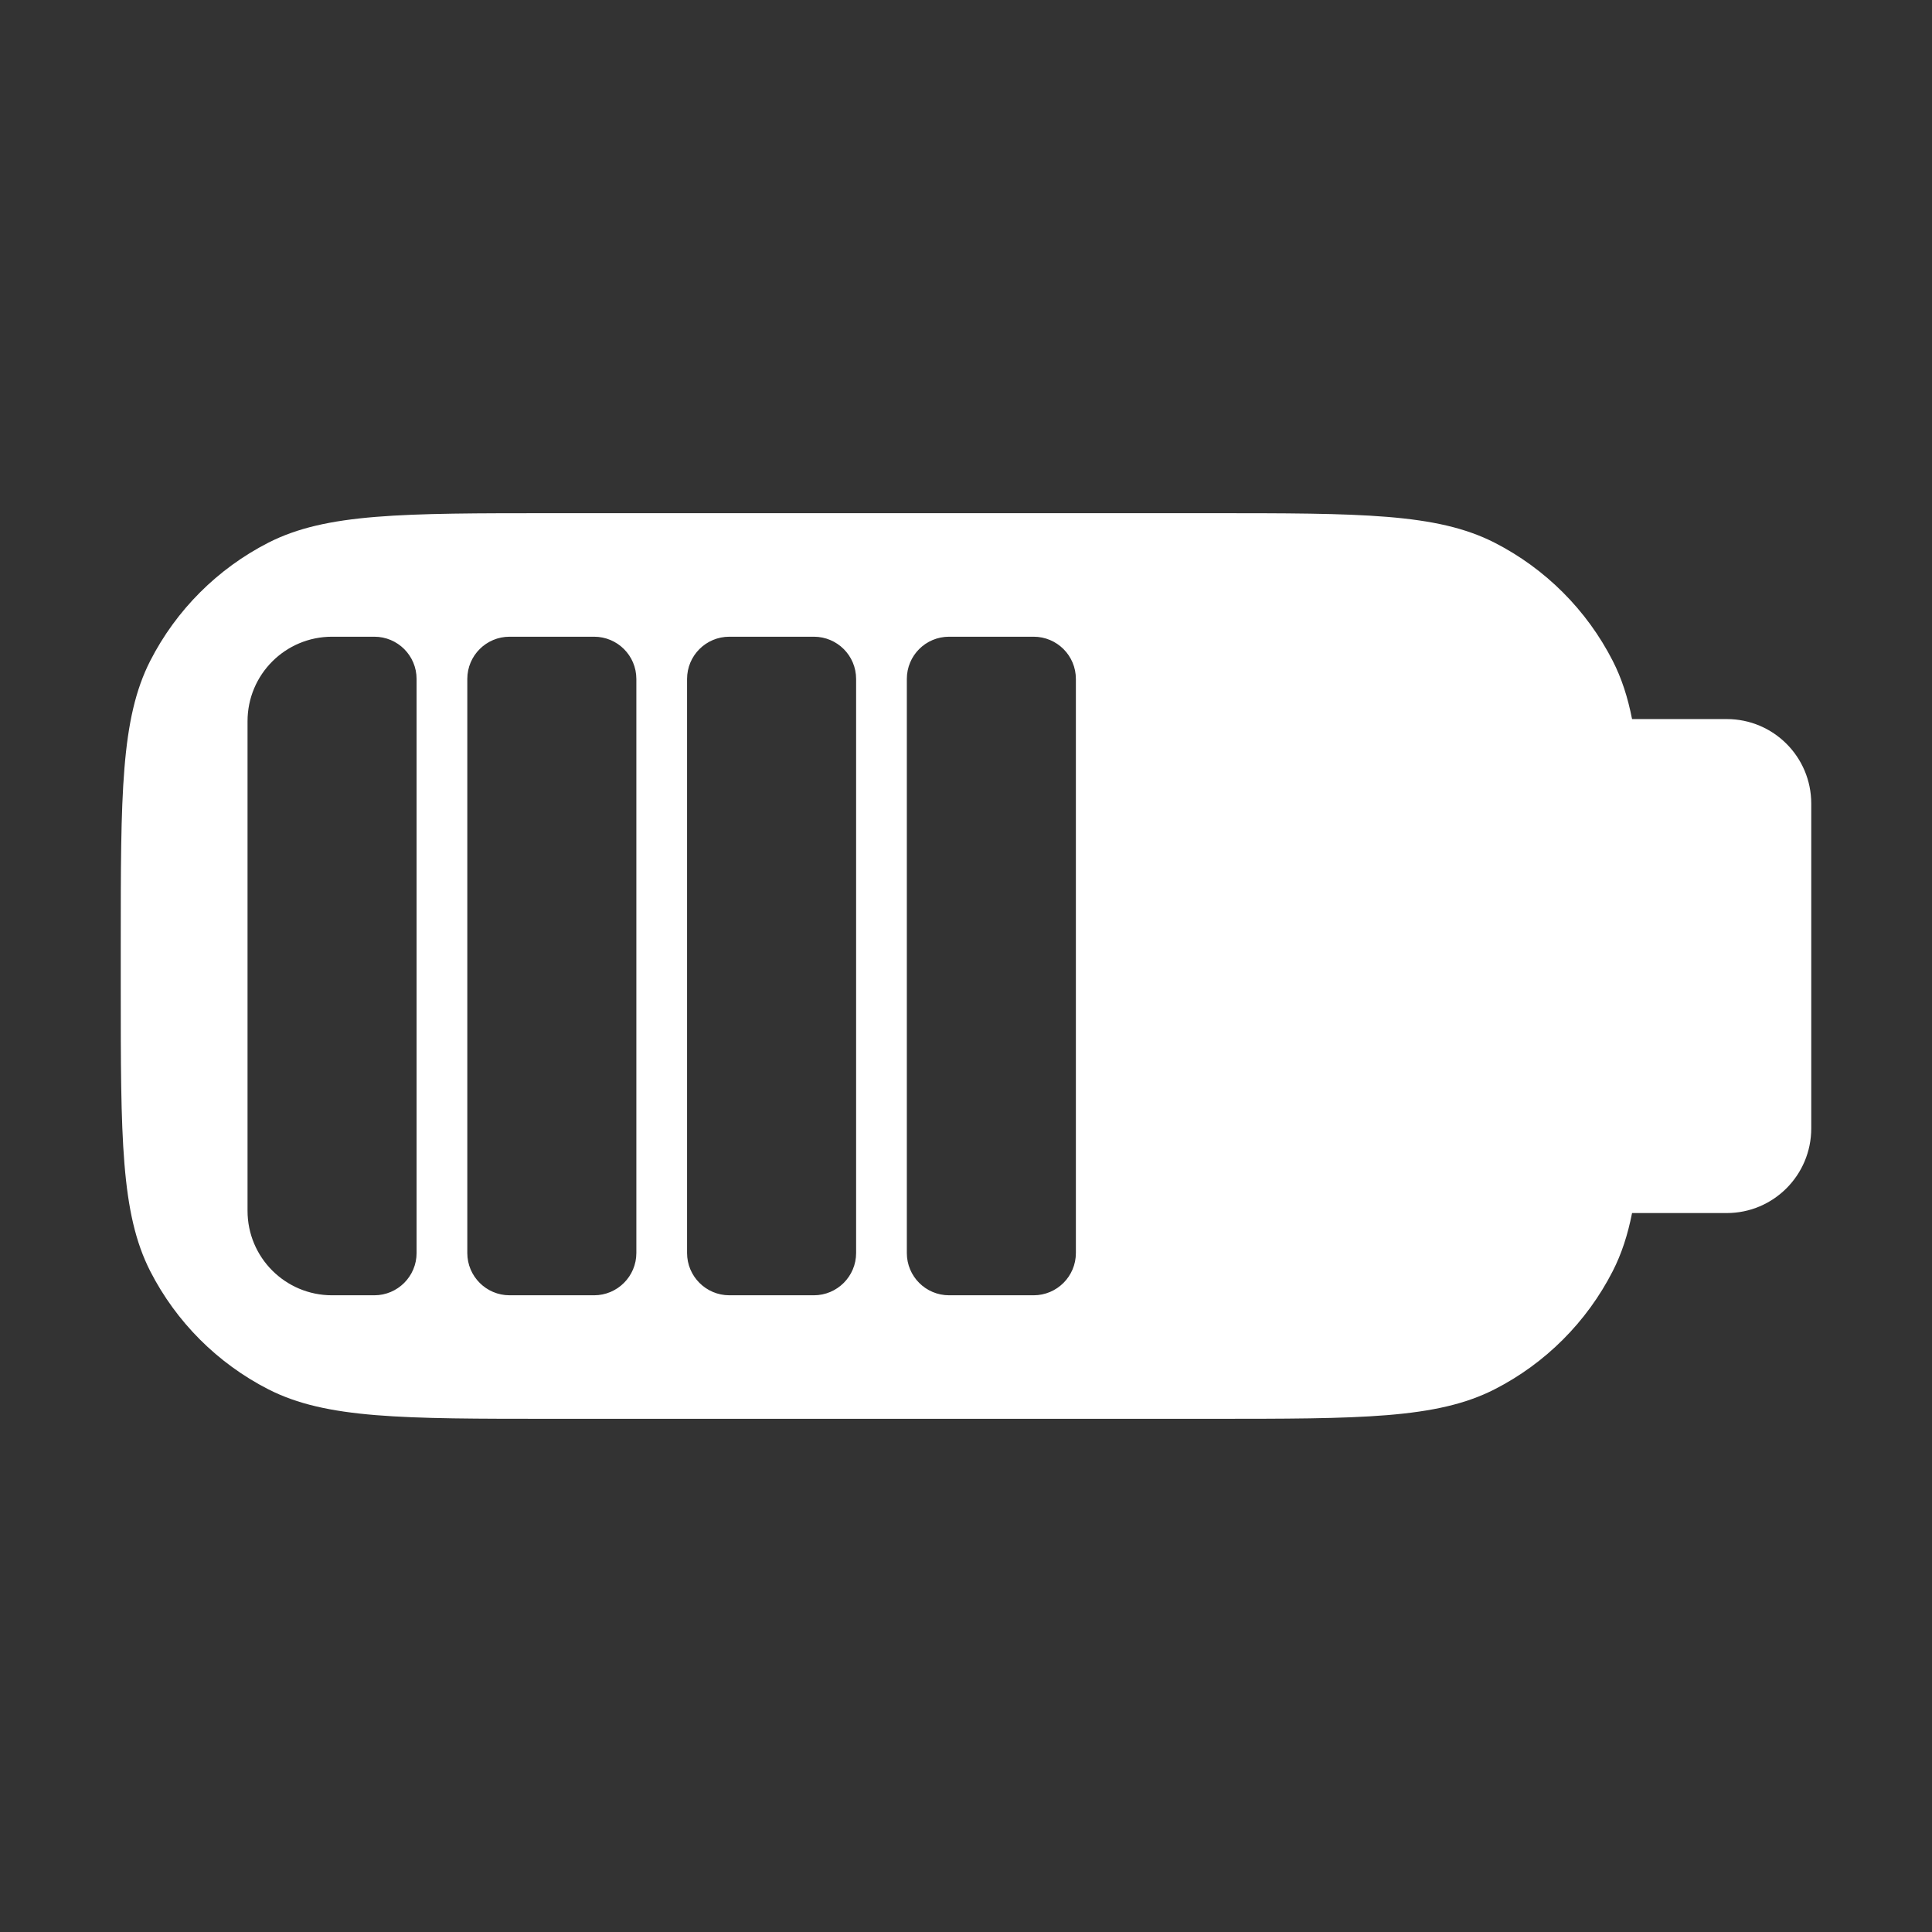 <svg width="16" height="16" viewBox="0 0 16 16" fill="none" xmlns="http://www.w3.org/2000/svg">
<rect x="0" y="0" width="16" height="16" fill="#333333" stroke="none"/>
<path fill-rule="evenodd" clip-rule="evenodd" d="M15 6.655C15 6.268 14.687 5.955 14.3 5.955H13.516C13.48 5.772 13.429 5.616 13.356 5.473C13.141 5.052 12.798 4.709 12.377 4.494C11.898 4.25 11.271 4.25 10.016 4.25H4.584C3.329 4.25 2.702 4.25 2.223 4.494C1.802 4.709 1.459 5.052 1.244 5.473C1 5.952 1 6.579 1 7.834V8.166C1 9.421 1 10.048 1.244 10.527C1.459 10.948 1.802 11.291 2.223 11.506C2.702 11.75 3.329 11.75 4.584 11.75H10.016C11.271 11.75 11.898 11.75 12.377 11.506C12.798 11.291 13.141 10.948 13.356 10.527C13.429 10.384 13.48 10.228 13.516 10.046H14.3C14.687 10.046 15 9.732 15 9.345V6.655ZM2.05 5.973C2.05 5.586 2.363 5.273 2.75 5.273H3.1C3.293 5.273 3.45 5.429 3.45 5.623V10.377C3.45 10.57 3.293 10.727 3.1 10.727H2.75C2.363 10.727 2.05 10.414 2.05 10.027V5.973ZM4.22 5.273C4.027 5.273 3.87 5.429 3.87 5.623V10.377C3.87 10.57 4.027 10.727 4.22 10.727H4.92C5.113 10.727 5.27 10.57 5.27 10.377V5.623C5.27 5.429 5.113 5.273 4.92 5.273H4.22ZM5.69 5.623C5.69 5.429 5.847 5.273 6.04 5.273H6.74C6.933 5.273 7.09 5.429 7.09 5.623V10.377C7.09 10.57 6.933 10.727 6.74 10.727H6.04C5.847 10.727 5.69 10.57 5.69 10.377V5.623ZM7.86 5.273C7.666 5.273 7.51 5.429 7.51 5.623V10.377C7.51 10.57 7.666 10.727 7.86 10.727H8.56C8.753 10.727 8.91 10.57 8.91 10.377V5.623C8.91 5.429 8.753 5.273 8.56 5.273H7.86Z" fill="white"/>
</svg>
